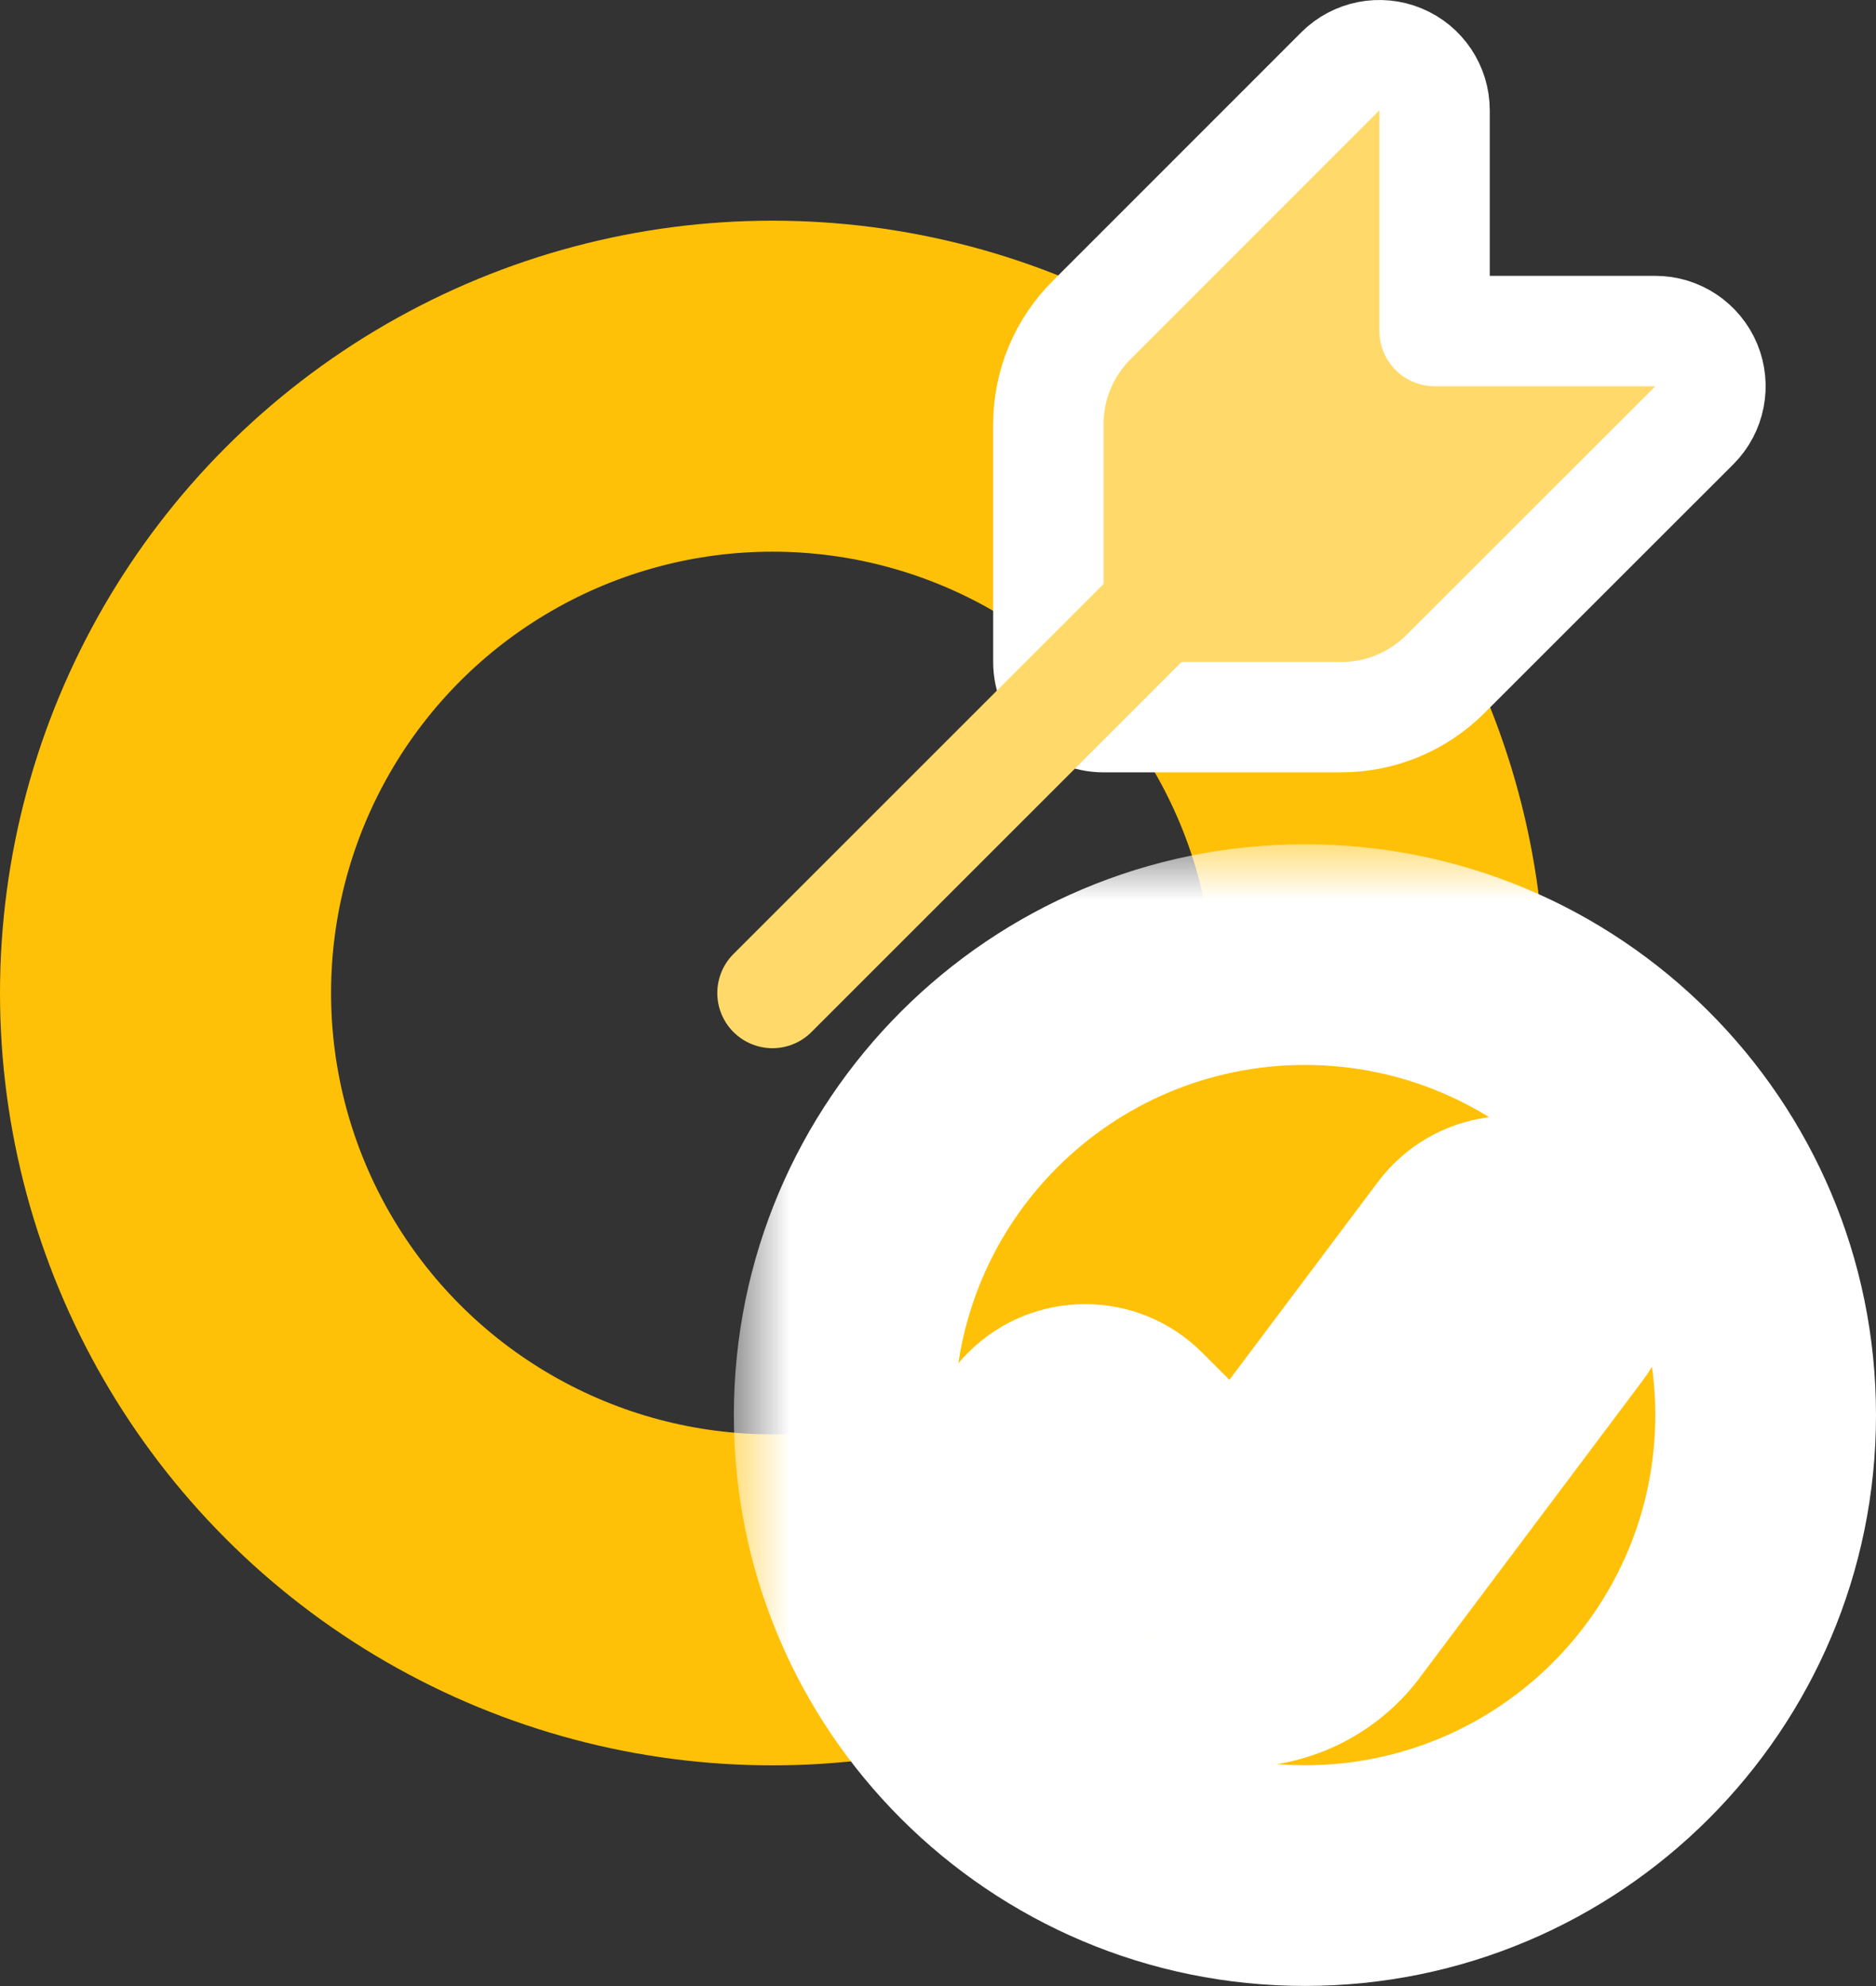<svg width="17" height="18" viewBox="0 0 17 18" fill="none" xmlns="http://www.w3.org/2000/svg">
<rect x="0" y="0" width="17" height="18" fill="#333333" stroke="none"/>
<circle cx="7" cy="9" r="5.5" stroke="#FFC107" stroke-width="3"/>
<path d="M13 3V1C13 0.798 12.878 0.615 12.691 0.538C12.505 0.461 12.289 0.503 12.146 0.646L9.891 2.902C9.891 2.902 9.891 2.902 9.891 2.902C9.891 2.902 9.891 2.902 9.891 2.902C9.641 3.152 9.5 3.491 9.5 3.845V3.845V6C9.5 6.276 9.724 6.5 10 6.5H12.155H12.155C12.509 6.5 12.848 6.359 13.098 6.109C13.098 6.109 13.098 6.109 13.098 6.109L15.354 3.854C15.497 3.711 15.539 3.495 15.462 3.309C15.384 3.122 15.202 3 15 3H13Z" fill="#FFDA6A" stroke="white" stroke-linecap="round" stroke-linejoin="round"/>
<path d="M7 9L11 5" stroke="#FFDA6A" stroke-linecap="round" stroke-linejoin="round"/>
<mask id="path-4-outside-1_495_1582" maskUnits="userSpaceOnUse" x="6.65" y="7.652" width="11" height="11" fill="black">
<rect fill="white" x="6.65" y="7.652" width="11" height="11"/>
<path fill-rule="evenodd" clip-rule="evenodd" d="M16 12.826C16 15.131 14.131 16.999 11.825 16.999C9.519 16.999 7.65 15.131 7.65 12.826C7.65 10.521 9.519 8.652 11.825 8.652C14.131 8.652 16 10.521 16 12.826ZM14.086 11.913C14.251 11.692 14.207 11.379 13.986 11.213C13.765 11.047 13.451 11.092 13.286 11.313L11.265 14.006L11.265 14.006C11.263 14.009 11.26 14.011 11.257 14.012C11.254 14.014 11.251 14.015 11.248 14.015C11.245 14.015 11.241 14.015 11.238 14.014C11.235 14.013 11.232 14.011 11.23 14.009L11.23 14.008L10.187 12.966C9.992 12.771 9.675 12.771 9.48 12.966C9.285 13.162 9.285 13.478 9.48 13.673L10.524 14.717L10.525 14.718C10.629 14.821 10.753 14.9 10.89 14.951C11.027 15.002 11.174 15.023 11.319 15.013C11.465 15.002 11.607 14.961 11.735 14.891C11.864 14.821 11.976 14.724 12.064 14.607L12.064 14.607L14.086 11.913Z"/>
</mask>
<path fill-rule="evenodd" clip-rule="evenodd" d="M16 12.826C16 15.131 14.131 16.999 11.825 16.999C9.519 16.999 7.65 15.131 7.65 12.826C7.65 10.521 9.519 8.652 11.825 8.652C14.131 8.652 16 10.521 16 12.826ZM14.086 11.913C14.251 11.692 14.207 11.379 13.986 11.213C13.765 11.047 13.451 11.092 13.286 11.313L11.265 14.006L11.265 14.006C11.263 14.009 11.26 14.011 11.257 14.012C11.254 14.014 11.251 14.015 11.248 14.015C11.245 14.015 11.241 14.015 11.238 14.014C11.235 14.013 11.232 14.011 11.23 14.009L11.23 14.008L10.187 12.966C9.992 12.771 9.675 12.771 9.48 12.966C9.285 13.162 9.285 13.478 9.48 13.673L10.524 14.717L10.525 14.718C10.629 14.821 10.753 14.9 10.89 14.951C11.027 15.002 11.174 15.023 11.319 15.013C11.465 15.002 11.607 14.961 11.735 14.891C11.864 14.821 11.976 14.724 12.064 14.607L12.064 14.607L14.086 11.913Z" fill="#FFC107"/>
<path d="M13.986 11.213L14.586 10.413L14.586 10.413L13.986 11.213ZM14.086 11.913L14.885 12.513L14.086 11.913ZM13.286 11.313L12.486 10.713L12.486 10.713L13.286 11.313ZM11.265 14.006L12.061 14.611L12.065 14.606L11.265 14.006ZM11.265 14.006L12.059 14.613L12.061 14.611L11.265 14.006ZM11.257 14.012L11.735 14.891L11.735 14.891L11.257 14.012ZM11.248 14.015L11.176 13.018L11.176 13.018L11.248 14.015ZM11.238 14.014L10.89 14.951L10.89 14.951L11.238 14.014ZM11.23 14.009L10.528 14.721L10.533 14.725L11.23 14.009ZM11.23 14.008L10.523 14.716L10.527 14.72L11.23 14.008ZM10.187 12.966L10.894 12.259L10.894 12.259L10.187 12.966ZM9.48 12.966L10.187 13.673L10.187 13.673L9.48 12.966ZM9.48 13.673L10.187 12.966L10.187 12.966L9.48 13.673ZM10.524 14.717L9.817 15.424L9.819 15.426L10.524 14.717ZM10.525 14.718L9.82 15.427L9.82 15.427L10.525 14.718ZM10.89 14.951L10.542 15.889L10.542 15.889L10.89 14.951ZM11.319 15.013L11.248 14.015L11.248 14.015L11.319 15.013ZM11.735 14.891L11.257 14.012L11.257 14.012L11.735 14.891ZM12.064 14.607L12.863 15.209L12.863 15.208L12.064 14.607ZM12.064 14.607L12.864 15.208L12.864 15.207L12.064 14.607ZM11.825 17.999C14.683 17.999 17 15.683 17 12.826H15C15 14.578 13.579 15.999 11.825 15.999V17.999ZM6.65 12.826C6.65 15.683 8.967 17.999 11.825 17.999V15.999C10.071 15.999 8.65 14.578 8.65 12.826H6.65ZM11.825 7.652C8.967 7.652 6.65 9.968 6.65 12.826H8.65C8.65 11.073 10.071 9.652 11.825 9.652V7.652ZM17 12.826C17 9.968 14.683 7.652 11.825 7.652V9.652C13.579 9.652 15 11.073 15 12.826H17ZM13.386 12.013C13.165 11.847 13.12 11.534 13.286 11.313L14.885 12.513C15.383 11.85 15.248 10.91 14.586 10.413L13.386 12.013ZM14.086 11.913C13.92 12.134 13.606 12.178 13.386 12.013L14.586 10.413C13.923 9.916 12.983 10.05 12.486 10.713L14.086 11.913ZM12.065 14.606L14.086 11.913L12.486 10.713L10.465 13.406L12.065 14.606ZM12.061 14.611L12.061 14.611L10.469 13.401L10.469 13.401L12.061 14.611ZM11.735 14.891C11.862 14.822 11.972 14.727 12.059 14.613L10.47 13.399C10.553 13.29 10.659 13.2 10.779 13.134L11.735 14.891ZM11.319 15.013C11.465 15.002 11.607 14.961 11.735 14.891L10.779 13.134C10.902 13.067 11.037 13.028 11.176 13.018L11.319 15.013ZM10.89 14.951C11.027 15.002 11.173 15.023 11.319 15.013L11.176 13.018C11.316 13.008 11.455 13.028 11.586 13.076L10.89 14.951ZM10.533 14.725C10.635 14.825 10.756 14.902 10.89 14.951L11.586 13.076C11.714 13.124 11.83 13.197 11.927 13.292L10.533 14.725ZM10.527 14.72L10.528 14.721L11.932 13.297L11.932 13.296L10.527 14.72ZM9.48 13.673L10.523 14.716L11.937 13.301L10.894 12.259L9.48 13.673ZM10.187 13.673C9.992 13.868 9.675 13.869 9.48 13.673L10.894 12.259C10.308 11.673 9.358 11.673 8.773 12.259L10.187 13.673ZM10.187 12.966C10.382 13.161 10.382 13.478 10.187 13.673L8.773 12.259C8.187 12.845 8.187 13.795 8.773 14.381L10.187 12.966ZM11.231 14.009L10.187 12.966L8.773 14.381L9.817 15.424L11.231 14.009ZM11.23 14.008L11.229 14.008L9.819 15.426L9.82 15.427L11.23 14.008ZM11.238 14.014C11.235 14.013 11.232 14.011 11.23 14.008L9.82 15.427C10.025 15.631 10.271 15.788 10.542 15.889L11.238 14.014ZM11.248 14.015C11.245 14.015 11.241 14.015 11.238 14.014L10.542 15.889C10.813 15.989 11.102 16.031 11.391 16.01L11.248 14.015ZM11.257 14.012C11.254 14.014 11.251 14.015 11.248 14.015L11.391 16.01C11.679 15.989 11.96 15.907 12.213 15.769L11.257 14.012ZM11.265 14.006C11.263 14.009 11.26 14.011 11.257 14.012L12.213 15.769C12.467 15.631 12.689 15.44 12.863 15.209L11.265 14.006ZM11.265 14.006L11.264 14.007L12.863 15.208L12.864 15.208L11.265 14.006ZM13.286 11.313L11.264 14.007L12.864 15.207L14.885 12.513L13.286 11.313Z" fill="white" mask="url(#path-4-outside-1_495_1582)"/>
</svg>
